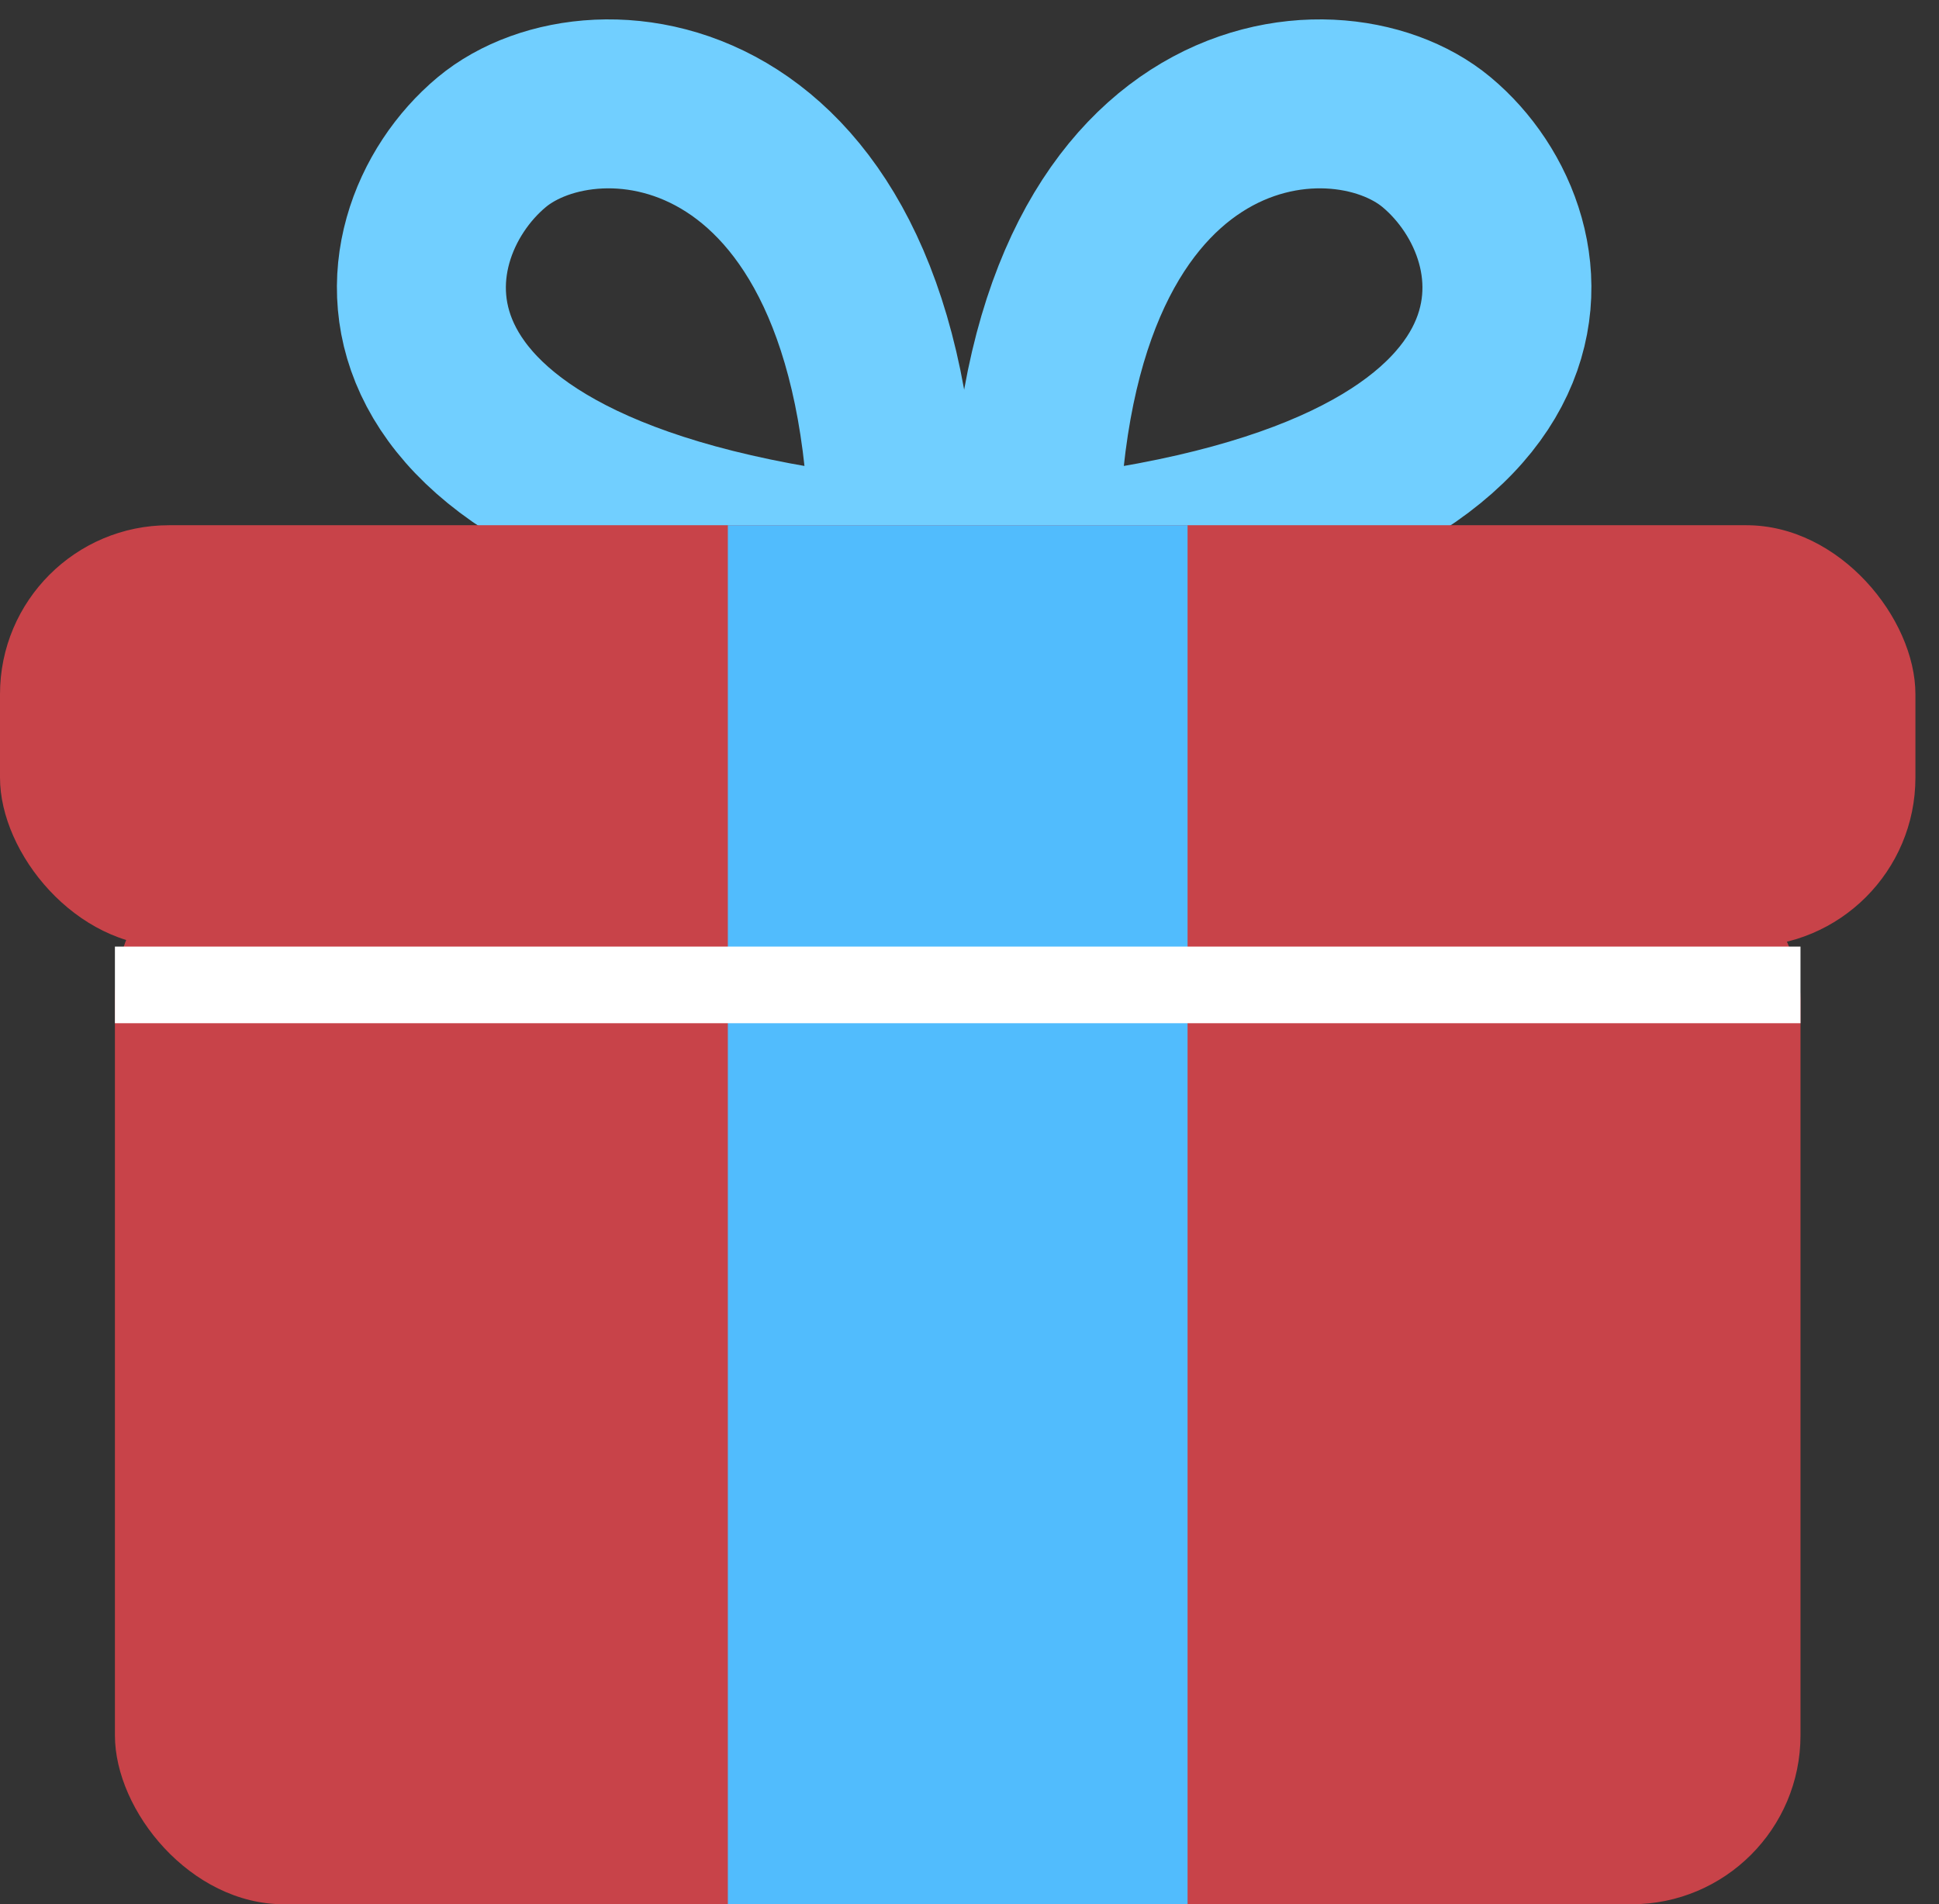 <svg width="56" height="55" viewBox="0 0 56 55" fill="none" xmlns="http://www.w3.org/2000/svg">
<rect x="0" y="0" width="56" height="55" fill="#333333" stroke="none"/>
<path d="M25.819 16.276C25.819 2.447 17.207 1.602 14.202 4.106C10.883 6.872 9.776 14.617 25.819 16.276Z" stroke="#71CFFF" stroke-width="4.88"/>
<path d="M29.872 16.276C29.872 2.447 38.484 1.602 41.489 4.106C44.809 6.872 45.915 14.617 29.872 16.276Z" stroke="#71CFFF" stroke-width="4.88"/>
<rect x="3.319" y="24.021" width="48.681" height="30.979" rx="4.88" fill="#c84349"/>
<rect y="15.17" width="55.319" height="12.17" rx="4.88" fill="#c84349"/>
<rect x="21.021" y="15.17" width="13.277" height="39.83" fill="#51BCFD"/>
<rect x="3.319" y="27.34" width="48.681" height="2.213" fill="white"/>
</svg>
